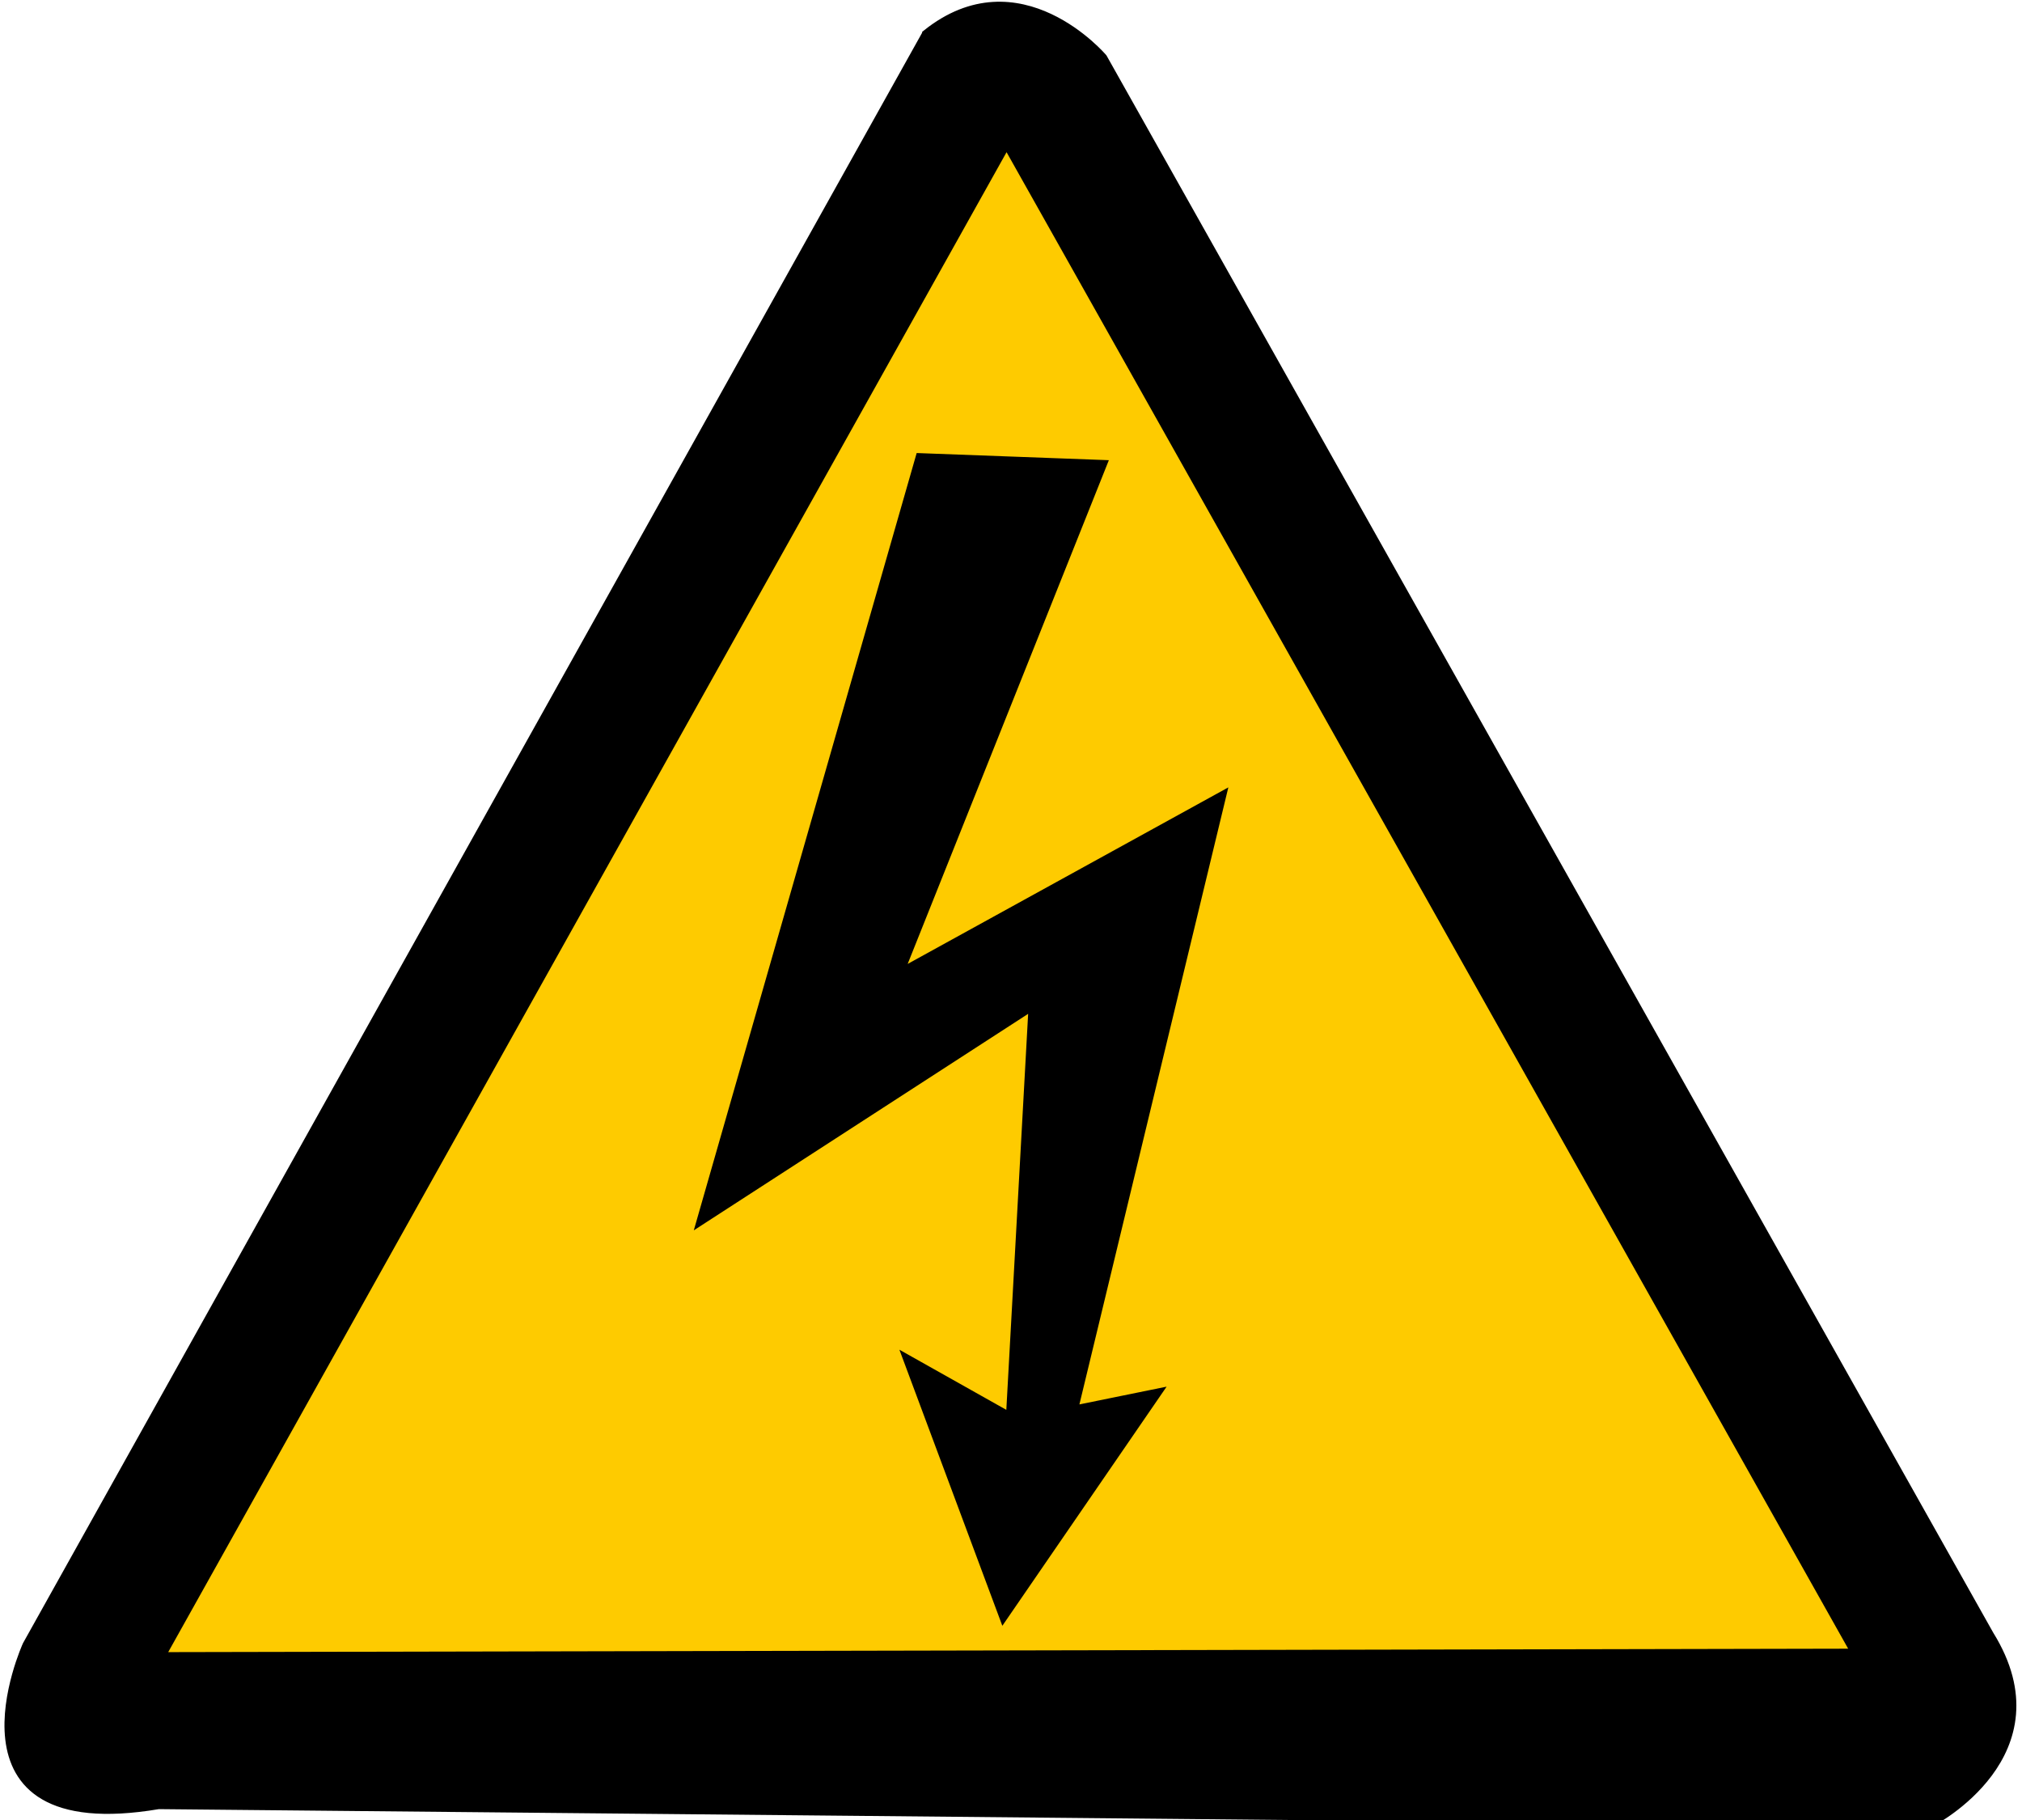 <?xml version="1.0" encoding="UTF-8" standalone="no"?>
<!-- Created with Inkscape (http://www.inkscape.org/) -->

<svg
   xmlns:dc="http://purl.org/dc/elements/1.1/"
   xmlns:cc="http://creativecommons.org/ns#"
   xmlns:rdf="http://www.w3.org/1999/02/22-rdf-syntax-ns#"
   xmlns:svg="http://www.w3.org/2000/svg"
   xmlns="http://www.w3.org/2000/svg"
   xmlns:sodipodi="http://sodipodi.sourceforge.net/DTD/sodipodi-0.dtd"
   xmlns:inkscape="http://www.inkscape.org/namespaces/inkscape"
   width="500"
   height="450"
   id="svg2"
   version="1.1"
   inkscape:version="0.92.3 (2405546, 2018-03-11)"
   sodipodi:docname="Electricity_warning_sign.svg"
   viewBox="0 0 468.75 421.875">
  <defs
     id="defs4" />
  <sodipodi:namedview
     id="base"
     pagecolor="#ffffff"
     bordercolor="#666666"
     borderopacity="1.0"
     inkscape:pageopacity="0.0"
     inkscape:pageshadow="2"
     inkscape:zoom="0.98994949"
     inkscape:cx="14.83083"
     inkscape:cy="320.91689"
     inkscape:document-units="px"
     inkscape:current-layer="layer1"
     showgrid="false"
     inkscape:window-width="1916"
     inkscape:window-height="990"
     inkscape:window-x="2"
     inkscape:window-y="36"
     inkscape:window-maximized="1" />
  <g
     inkscape:label="Layer 1"
     inkscape:groupmode="layer"
     id="layer1"
     transform="translate(0,-630.487)">
    <path
       style="fill:#000000;stroke:#000000;stroke-width:1.77px;stroke-linecap:butt;stroke-linejoin:miter;stroke-opacity:1"
       d="M 214.662,638.296 6.122,1011.77 c 0,0 -20.929,45.893 30.646,37.189 l 411.1,3.956 c 0,0 30.646,-15.825 13.454,-43.519 L 255.772,643.834 c 0,0 -19.434,-22.947 -41.11,-5.539 z"
       id="path3000"
       inkscape:connector-curvature="0" />
    <path
       style="fill:#fecb00;fill-opacity:1;stroke:#fecb00;stroke-width:1.77px;stroke-linecap:butt;stroke-linejoin:miter;stroke-opacity:1"
       d="M 233.349,667.572 40.505,1012.561 426.939,1011.77 Z"
       id="path2996"
       inkscape:connector-curvature="0" />
    <path
       style="fill:#000000;stroke:#000000;stroke-width:1.77px;stroke-linecap:butt;stroke-linejoin:miter;stroke-opacity:1"
       d="m 213.167,736.412 42.605,1.583 -47.09,117.898 74.746,-41.145 -34.383,142.427 19.434,-3.956 -35.878,52.223 -22.424,-60.136 23.919,13.451 5.232,-94.951 -76.988,49.849 z"
       id="path2998"
       inkscape:connector-curvature="0" />
  </g>
</svg>
